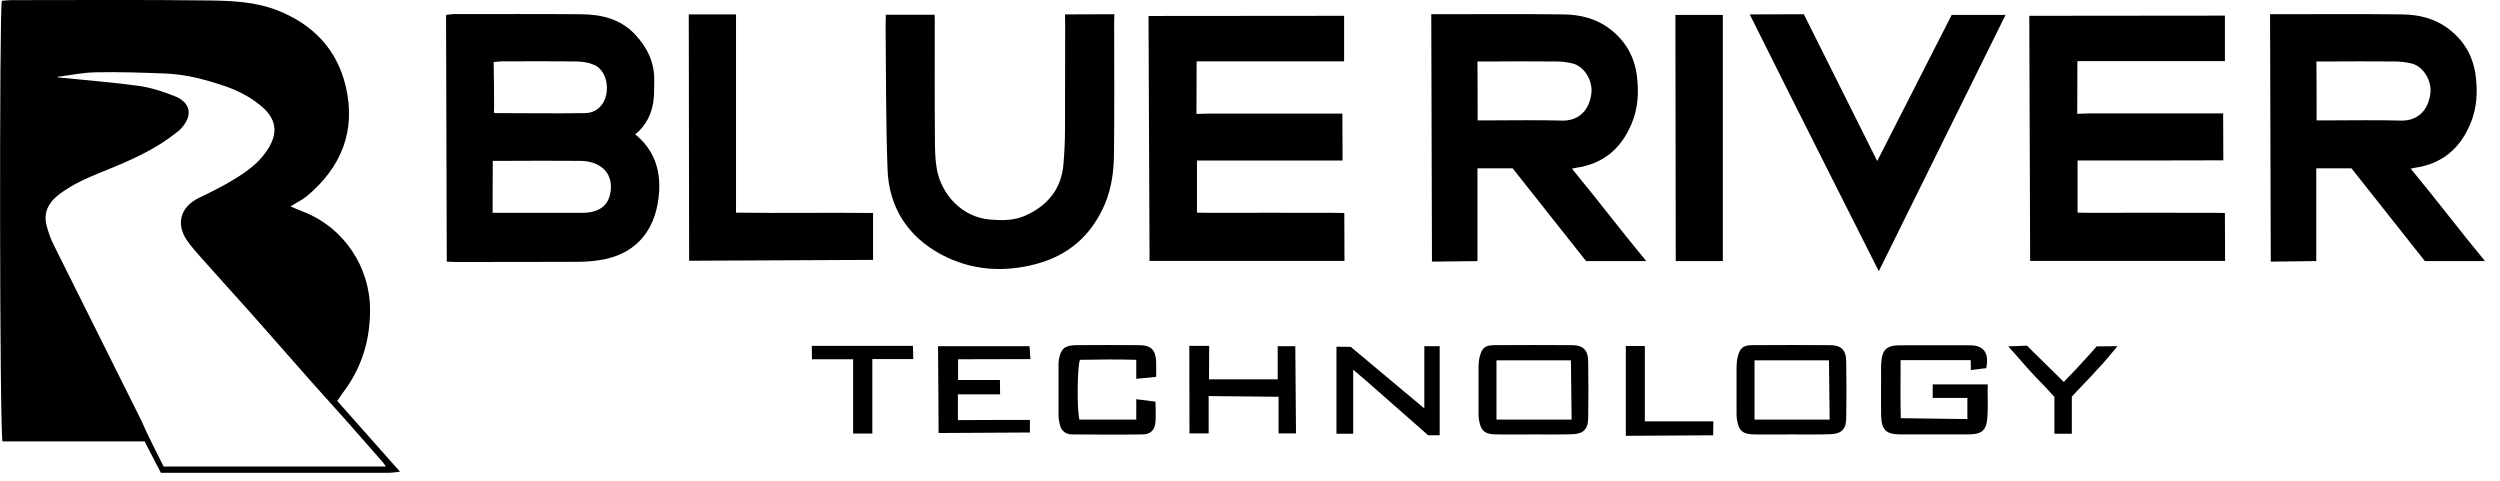 <svg width="130" height="25" viewBox="0 0 130 25" fill="none" xmlns="http://www.w3.org/2000/svg">
<g clip-path="url(#clip0_1032:5470)">
<path d="M17.538 20.849C18.617 22.064 19.678 23.261 20.802 24.53C20.548 24.557 20.376 24.584 20.212 24.584C18.381 24.584 16.559 24.584 14.728 24.584C12.806 24.584 10.893 24.584 8.971 24.584C8.781 24.584 8.581 24.584 8.364 24.584C8.082 24.041 7.811 23.524 7.52 22.953C6.278 22.953 5.045 22.953 3.812 22.953C2.58 22.953 1.347 22.953 0.132 22.953C-0.022 22.554 -0.04 0.551 0.096 0.043C0.241 0.034 0.395 0.007 0.558 0.007C4.021 0.007 7.475 -0.02 10.938 0.025C12.108 0.043 13.295 0.098 14.41 0.533C16.269 1.258 17.529 2.564 17.982 4.504C18.517 6.797 17.756 8.692 15.97 10.188C15.734 10.387 15.435 10.523 15.108 10.732C15.353 10.841 15.571 10.931 15.779 11.013C17.892 11.838 19.252 13.905 19.242 16.126C19.242 17.74 18.789 19.181 17.801 20.459C17.729 20.568 17.656 20.686 17.538 20.849ZM2.978 3.996C2.987 4.005 2.997 4.014 3.006 4.023C4.411 4.168 5.825 4.277 7.23 4.467C7.865 4.558 8.49 4.767 9.089 5.002C9.932 5.338 10.077 6.045 9.315 6.788C9.27 6.834 9.216 6.861 9.17 6.897C8.164 7.704 7.022 8.23 5.843 8.719C4.855 9.127 3.84 9.49 2.987 10.179C2.489 10.587 2.253 11.095 2.425 11.738C2.516 12.074 2.625 12.4 2.779 12.708C4.302 15.763 5.825 18.819 7.348 21.865C7.457 22.082 7.539 22.309 7.647 22.526C7.928 23.107 8.218 23.687 8.509 24.258C12.38 24.258 16.196 24.258 20.067 24.258C19.986 24.149 19.95 24.086 19.904 24.032C19.288 23.333 18.671 22.626 18.055 21.928C17.475 21.276 16.885 20.632 16.305 19.979C15.226 18.764 14.157 17.531 13.078 16.317C12.235 15.374 11.383 14.44 10.539 13.488C10.249 13.162 9.95 12.835 9.705 12.473C9.134 11.611 9.406 10.75 10.331 10.297C10.984 9.98 11.636 9.662 12.244 9.281C12.951 8.846 13.613 8.348 14.03 7.586C14.501 6.725 14.247 6.072 13.576 5.51C13.005 5.03 12.343 4.694 11.636 4.458C10.657 4.132 9.669 3.869 8.636 3.824C7.412 3.778 6.197 3.733 4.973 3.76C4.32 3.769 3.649 3.914 2.978 3.996Z" fill="black"/>
<path d="M33.032 6.987C34.002 7.776 34.346 8.809 34.274 9.961C34.165 11.819 33.204 13.116 31.445 13.478C31.019 13.569 30.575 13.605 30.14 13.614C27.982 13.623 25.824 13.623 23.658 13.623C23.513 13.623 23.358 13.605 23.232 13.605L23.195 0.777C23.34 0.759 23.494 0.732 23.658 0.732C25.852 0.732 28.036 0.723 30.23 0.741C31.3 0.75 32.297 0.995 33.059 1.829C33.675 2.5 34.038 3.27 34.02 4.195C34.011 4.558 34.029 4.92 33.974 5.283C33.875 5.936 33.603 6.525 33.032 6.987ZM25.616 11.067C25.616 11.067 26.006 11.067 26.169 11.067C27.465 11.067 28.771 11.067 30.067 11.067C30.221 11.067 30.366 11.067 30.52 11.058C31.255 10.985 31.663 10.614 31.753 9.952C31.844 9.245 31.527 8.701 30.856 8.474C30.647 8.401 30.412 8.365 30.194 8.365C28.834 8.356 27.474 8.356 26.114 8.365C25.96 8.365 25.625 8.365 25.625 8.365C25.616 9.254 25.616 10.169 25.616 11.067ZM25.67 3.225C25.67 3.225 25.716 5.863 25.679 5.845C25.706 5.854 25.734 5.881 25.761 5.881C27.32 5.881 28.87 5.908 30.43 5.881C31.01 5.872 31.418 5.464 31.527 4.911C31.654 4.286 31.409 3.606 30.91 3.379C30.647 3.261 30.33 3.207 30.031 3.198C28.716 3.18 27.402 3.189 26.087 3.189C25.951 3.198 25.806 3.216 25.67 3.225Z" fill="black"/>
<path d="M81.742 8.773C83.056 10.359 84.326 12.036 85.604 13.577H82.476C81.225 12 79.947 10.377 78.659 8.754C78.061 8.754 77.481 8.754 76.828 8.754C76.828 10.359 76.828 11.937 76.828 13.577L74.462 13.605L74.426 0.74C74.426 0.74 74.671 0.74 74.806 0.74C76.964 0.74 79.131 0.722 81.289 0.749C82.168 0.758 83.011 0.958 83.745 1.529C84.561 2.164 85.006 2.989 85.123 3.986C85.223 4.811 85.178 5.645 84.842 6.434C84.298 7.739 83.356 8.528 81.941 8.727C81.896 8.727 81.851 8.745 81.742 8.773ZM76.837 6.261C76.837 6.261 77.2 6.261 77.363 6.261C78.641 6.261 79.929 6.234 81.207 6.27C81.996 6.298 82.612 5.844 82.748 4.892C82.848 4.203 82.385 3.442 81.76 3.297C81.488 3.233 81.198 3.197 80.908 3.197C79.72 3.188 78.523 3.188 77.336 3.197C77.173 3.197 76.828 3.197 76.828 3.197C76.837 4.194 76.837 5.228 76.837 6.261Z" fill="black"/>
<path d="M125.359 8.773C126.674 10.359 127.943 12.036 129.221 13.577H126.094C124.843 12 123.564 10.377 122.277 8.754C121.679 8.754 121.098 8.754 120.446 8.754C120.446 10.359 120.446 11.937 120.446 13.577L118.08 13.605L118.043 0.74C118.043 0.74 118.288 0.74 118.424 0.74C120.582 0.74 122.748 0.722 124.906 0.749C125.786 0.758 126.629 0.958 127.363 1.529C128.179 2.164 128.623 2.989 128.741 3.986C128.841 4.811 128.795 5.645 128.46 6.434C127.916 7.739 126.973 8.528 125.559 8.727C125.514 8.727 125.477 8.745 125.359 8.773ZM120.464 6.261C120.464 6.261 120.827 6.261 120.99 6.261C122.268 6.261 123.555 6.234 124.834 6.27C125.622 6.298 126.239 5.844 126.375 4.892C126.475 4.203 126.012 3.442 125.387 3.297C125.115 3.233 124.825 3.197 124.534 3.197C123.347 3.188 122.15 3.188 120.962 3.197C120.799 3.197 120.455 3.197 120.455 3.197C120.464 4.194 120.464 5.228 120.464 6.261Z" fill="black"/>
<path d="M62.243 8.347C62.243 9.281 62.243 10.169 62.243 11.057L62.814 11.067C64.963 11.067 67.102 11.057 69.251 11.067C69.468 11.067 69.904 11.076 69.904 11.076L69.913 13.569C66.486 13.569 63.131 13.569 59.777 13.569L59.723 0.831L69.894 0.822C69.894 0.868 69.894 3.188 69.894 3.188C67.329 3.188 64.818 3.188 62.225 3.188L62.216 5.926L62.814 5.908C64.926 5.908 67.039 5.908 69.16 5.908C69.35 5.908 69.804 5.908 69.804 5.908L69.813 8.347C67.275 8.347 64.79 8.347 62.243 8.347Z" fill="black"/>
<path d="M108.034 8.346C108.034 9.28 108.034 10.168 108.034 11.057L108.605 11.066C110.754 11.066 112.893 11.057 115.042 11.066C115.259 11.066 115.695 11.075 115.695 11.075L115.704 13.568C112.277 13.568 108.922 13.568 105.568 13.568L105.523 0.822L115.695 0.812C115.695 0.858 115.695 3.179 115.695 3.179C113.129 3.179 110.618 3.179 108.025 3.179L108.016 5.917L108.614 5.898C110.727 5.898 112.839 5.898 114.96 5.898C115.151 5.898 115.604 5.898 115.604 5.898L115.613 8.337C113.066 8.346 110.581 8.346 108.034 8.346Z" fill="black"/>
<path d="M46.06 0.767H48.598C48.616 0.994 48.607 1.184 48.607 1.375C48.607 3.324 48.598 5.273 48.616 7.222C48.616 7.748 48.626 8.283 48.716 8.8C48.961 10.123 50.031 11.311 51.517 11.42C52.134 11.465 52.75 11.474 53.34 11.202C54.491 10.676 55.189 9.824 55.298 8.546C55.352 7.929 55.38 7.313 55.38 6.696C55.389 4.91 55.38 3.134 55.389 1.348C55.389 1.166 55.38 0.749 55.38 0.749L57.945 0.74C57.945 0.74 57.936 1.13 57.936 1.284C57.936 3.523 57.954 5.754 57.927 7.993C57.918 8.881 57.809 9.77 57.456 10.604C56.758 12.245 55.552 13.296 53.829 13.741C52.152 14.176 50.493 14.058 48.943 13.233C47.184 12.29 46.214 10.758 46.151 8.773C46.06 6.288 46.078 3.795 46.051 1.302C46.06 1.148 46.06 0.767 46.06 0.767Z" fill="black"/>
<path d="M90.988 0.749L93.799 0.74C95.059 3.251 96.319 5.772 97.615 8.374C98.939 5.781 100.208 3.288 101.487 0.776C102.402 0.776 103.291 0.776 104.288 0.776C102.067 5.264 99.882 9.688 97.697 14.103C97.697 14.094 93.228 5.264 90.988 0.749Z" fill="black"/>
<path d="M45.399 11.075C45.399 11.945 45.399 12.734 45.399 13.514L35.835 13.559L35.816 0.749H38.273C38.273 4.203 38.273 7.594 38.273 11.057C40.667 11.093 43.006 11.048 45.399 11.075Z" fill="black"/>
<path d="M89.587 13.577C88.744 13.577 87.919 13.577 87.139 13.577L87.121 0.776C87.901 0.776 88.744 0.776 89.587 0.776C89.587 0.776 89.587 1.094 89.587 1.248C89.587 5.2 89.587 9.153 89.587 13.106C89.587 13.242 89.587 13.577 89.587 13.577Z" fill="black"/>
<path d="M103.284 19.144C103.03 19.18 102.776 19.207 102.486 19.244L102.477 18.727C101.353 18.727 100.038 18.727 98.832 18.727C98.832 19.76 98.814 20.758 98.841 21.746L102.304 21.791C102.304 21.456 102.304 21.111 102.304 20.694C101.697 20.694 101.117 20.694 100.5 20.694C100.5 20.422 100.5 20.232 100.5 19.987C101.443 19.987 102.431 19.987 103.365 19.987L103.356 20.295C103.365 20.748 103.374 21.202 103.347 21.655C103.311 22.362 103.075 22.589 102.359 22.589C101.18 22.589 100.002 22.589 98.823 22.589C98.07 22.589 97.835 22.353 97.817 21.582C97.808 20.921 97.817 20.25 97.817 19.588C97.817 19.343 97.808 19.108 97.826 18.863C97.871 18.174 98.107 17.956 98.796 17.956C100.02 17.956 101.244 17.947 102.468 17.956C103.157 17.965 103.447 18.364 103.284 19.144Z" fill="black"/>
<path d="M79.748 22.59C79.095 22.59 78.451 22.599 77.798 22.59C77.2 22.581 76.992 22.399 76.901 21.801C76.883 21.683 76.883 21.556 76.883 21.439V19.081C76.883 18.9 76.901 18.719 76.946 18.547C77.064 18.084 77.227 17.948 77.717 17.948C79.059 17.939 80.4 17.939 81.742 17.948C82.313 17.948 82.576 18.193 82.585 18.782C82.603 19.779 82.603 20.777 82.585 21.765C82.576 22.345 82.304 22.572 81.724 22.581C81.071 22.599 80.409 22.59 79.748 22.59ZM81.724 21.819L81.688 18.737C80.509 18.737 79.031 18.737 77.817 18.737C77.817 19.779 77.817 20.777 77.817 21.819C79.04 21.819 80.518 21.819 81.724 21.819Z" fill="black"/>
<path d="M93.166 22.59C92.513 22.59 91.869 22.599 91.216 22.59C90.618 22.581 90.41 22.399 90.319 21.801C90.301 21.683 90.301 21.556 90.301 21.439V19.081C90.301 18.9 90.319 18.719 90.364 18.547C90.482 18.084 90.645 17.948 91.135 17.948C92.477 17.939 93.818 17.939 95.16 17.948C95.731 17.948 95.994 18.193 96.003 18.782C96.021 19.779 96.021 20.777 96.003 21.765C95.994 22.345 95.722 22.572 95.142 22.581C94.489 22.599 93.827 22.59 93.166 22.59ZM95.142 21.819L95.106 18.737C93.927 18.737 92.449 18.737 91.235 18.737C91.235 19.779 91.235 20.777 91.235 21.819C92.458 21.819 93.936 21.819 95.142 21.819Z" fill="black"/>
<path d="M74.065 21.238C74.065 20.16 74.065 19.099 74.065 18.002C74.364 18.002 74.591 18.002 74.863 18.002C74.863 19.516 74.863 21.121 74.863 22.635H74.265C73.376 21.846 72.062 20.704 71.173 19.915C70.928 19.697 70.675 19.489 70.366 19.226C70.366 20.35 70.366 21.429 70.366 22.553C70.049 22.553 69.795 22.553 69.496 22.553C69.496 21.03 69.496 19.534 69.496 18.029L70.24 18.038" fill="black"/>
<path d="M60.12 19.598C59.775 19.634 59.404 19.662 59.086 19.698V18.71C58.098 18.683 57.119 18.692 56.158 18.71C56.013 19.081 55.995 21.339 56.131 21.819C57.092 21.819 58.071 21.819 59.086 21.819V20.759C59.422 20.804 59.784 20.849 60.084 20.886C60.084 20.886 60.12 21.665 60.075 22.019C60.02 22.399 59.803 22.581 59.422 22.59C58.198 22.608 56.974 22.599 55.75 22.59C55.424 22.59 55.197 22.418 55.115 22.1C55.079 21.937 55.043 21.765 55.043 21.602V18.927C55.043 18.855 55.052 18.773 55.061 18.701C55.17 18.13 55.36 17.957 55.95 17.948C57.037 17.939 58.125 17.939 59.213 17.948C59.848 17.948 60.093 18.184 60.12 18.809C60.129 19.045 60.12 19.272 60.12 19.598Z" fill="black"/>
<path d="M53.555 21.837C53.555 22.118 53.555 22.308 53.555 22.49L48.804 22.517C48.814 22.544 48.777 18.002 48.777 18.002C50.391 18.002 51.932 18.002 53.537 18.002C53.555 18.201 53.564 18.401 53.582 18.673L49.82 18.682C49.82 19.035 49.82 19.38 49.82 19.761C50.545 19.761 51.243 19.761 51.996 19.761L52.005 20.504C51.243 20.504 50.563 20.504 49.811 20.504C49.811 20.985 49.811 21.384 49.811 21.846C51.062 21.837 52.277 21.837 53.555 21.837Z" fill="black"/>
<path d="M61.844 17.984C62.215 17.984 62.542 17.984 62.877 17.984L62.868 19.725C64.065 19.725 65.216 19.725 66.44 19.725C66.44 19.163 66.44 18.61 66.44 18.003C66.766 18.003 67.02 18.003 67.356 18.003L67.392 22.535C67.075 22.535 66.812 22.535 66.486 22.535C66.486 21.883 66.486 21.239 66.486 20.632L62.85 20.595C62.85 20.895 62.85 21.221 62.85 21.547C62.85 21.864 62.85 22.173 62.85 22.535C62.505 22.535 62.215 22.535 61.853 22.535L61.844 17.984Z" fill="black"/>
<path d="M42.215 17.984C44.01 17.984 45.714 17.984 47.473 17.984L47.491 18.673H45.361C45.361 19.961 45.361 21.248 45.361 22.544C45.007 22.544 44.717 22.544 44.363 22.544C44.363 21.284 44.363 19.997 44.363 18.682H42.224C42.215 18.419 42.215 18.211 42.215 17.984Z" fill="black"/>
<path d="M105.405 17.975L105.777 18.346L107.318 19.86C107.318 19.86 108.116 19.035 108.469 18.636C108.506 18.591 108.995 18.065 109.022 18.011L110.11 18.002C109.838 18.319 109.612 18.609 109.358 18.89C108.914 19.38 108.46 19.869 107.998 20.341C107.907 20.431 107.735 20.631 107.735 20.631V21.066V22.553C107.418 22.553 107.137 22.553 106.829 22.553V21.918C106.829 21.302 106.829 20.64 106.829 20.64C106.829 20.64 106.357 20.114 105.84 19.588C105.36 19.09 104.898 18.518 104.426 18.011" fill="black"/>
<path d="M84.543 22.662C84.543 21.157 84.543 19.516 84.543 17.993C84.86 17.993 85.187 17.993 85.531 17.993V19.888V21.91C86.755 21.91 87.888 21.91 89.094 21.91L89.085 22.635L84.543 22.662Z" fill="black"/>
</g>
<defs>
<clipPath id="clip0_1032:5470">
<rect width="130" height="25" fill="white"/>
</clipPath>
</defs>
</svg>
